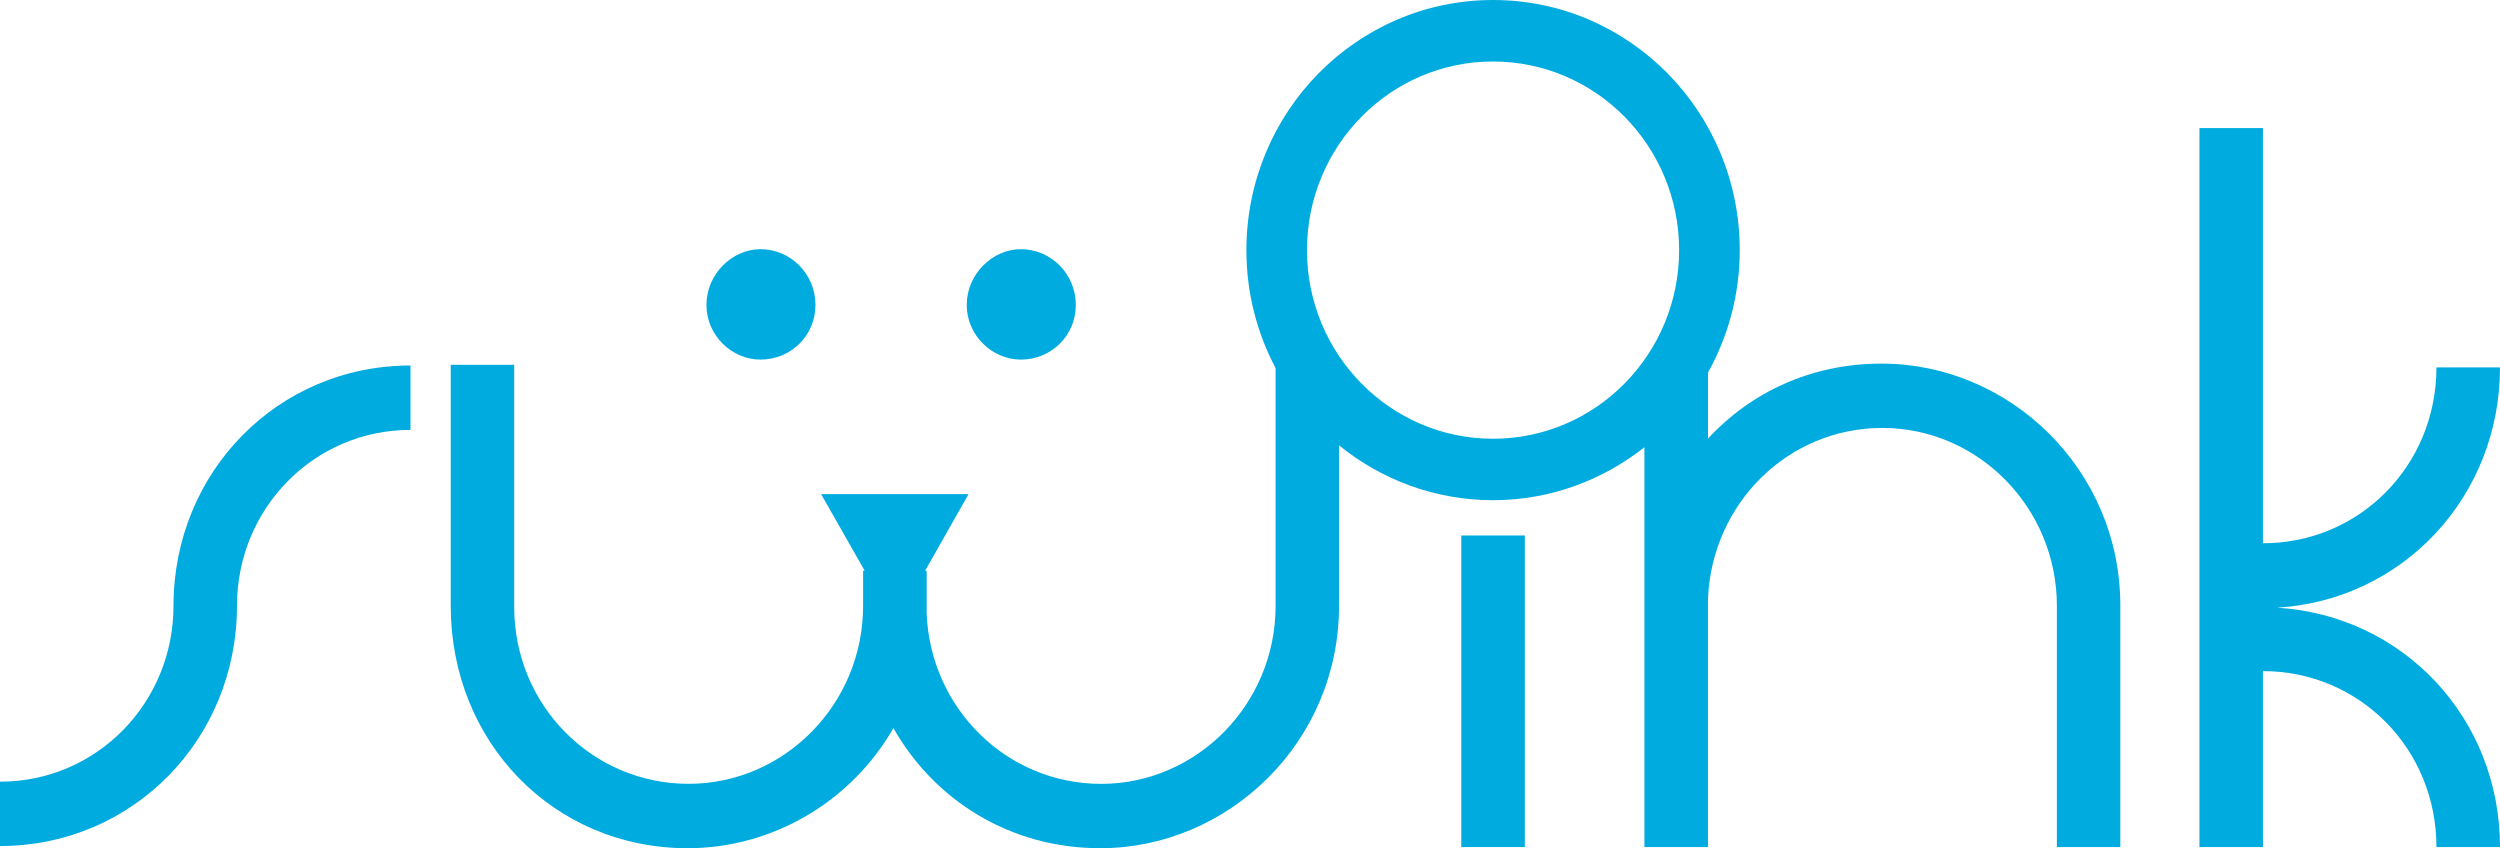 <svg width="112" height="38" viewBox="0 0 112 38" fill="none" xmlns="http://www.w3.org/2000/svg">
<path d="M0 35.019C4.333 35.019 7.773 31.489 7.773 27.139C7.773 21.153 12.445 16.374 18.39 16.374V19.259C14.06 19.259 10.617 22.789 10.617 27.139C10.617 33.123 5.945 37.902 0 37.902V35.019Z" fill="#00ABDF"/>
<path d="M34.07 16.11C32.796 16.11 31.649 15.04 31.649 13.66C31.649 12.284 32.796 11.163 34.07 11.163C35.428 11.163 36.533 12.284 36.533 13.66C36.532 15.042 35.428 16.11 34.07 16.11Z" fill="#00ABDF"/>
<path d="M45.734 16.11C44.461 16.11 43.31 15.04 43.31 13.66C43.31 12.284 44.461 11.163 45.734 11.163C47.092 11.163 48.197 12.284 48.197 13.66C48.197 15.042 47.092 16.11 45.734 16.11Z" fill="#00ABDF"/>
<path d="M68.312 23.99H65.465V37.948H68.312V23.99Z" fill="#00ABDF"/>
<path d="M98.536 5.738H101.38V24.338C105.713 24.338 109.153 20.851 109.153 16.458H112C112 22.23 107.667 26.881 102.018 27.224C107.667 27.571 112 32.175 112 37.948H109.153C109.153 33.552 105.713 30.066 101.38 30.066V37.948H98.536V5.738Z" fill="#00ABDF"/>
<path d="M84.289 16.289C81.148 16.289 78.431 17.577 76.519 19.648V16.691C77.422 15.067 77.941 13.203 77.941 11.208C77.941 5.019 72.99 0 66.887 0C60.787 0 55.839 5.019 55.839 11.206C55.839 13.113 56.312 14.915 57.146 16.488V27.15C57.146 31.543 53.621 35.117 49.33 35.117C45.082 35.117 41.684 31.713 41.515 27.493V25.569H41.445L43.391 22.137H36.786L38.737 25.567H38.667V27.148C38.667 31.541 35.142 35.115 30.852 35.115C26.519 35.115 23.036 31.587 23.036 27.191V16.343H20.193V27.148C20.193 33.221 24.78 38 30.809 38C34.63 38 38.16 35.888 40.025 32.617C41.852 35.846 45.25 38 49.287 38C55.02 38 59.988 33.263 59.988 27.148V19.95C61.88 21.487 64.279 22.409 66.885 22.409C69.447 22.409 71.8 21.515 73.67 20.036V37.948H76.517V26.838C76.687 22.574 80.084 19.172 84.332 19.172C88.623 19.172 92.148 22.746 92.148 27.139V37.948H94.991V27.139C94.993 21.021 90.025 16.289 84.289 16.289ZM66.887 19.656C62.282 19.656 58.553 15.871 58.553 11.208C58.553 6.54 62.282 2.755 66.887 2.755C71.491 2.755 75.225 6.54 75.225 11.208C75.223 15.871 71.491 19.656 66.887 19.656Z" fill="#00ABDF"/>
</svg>
